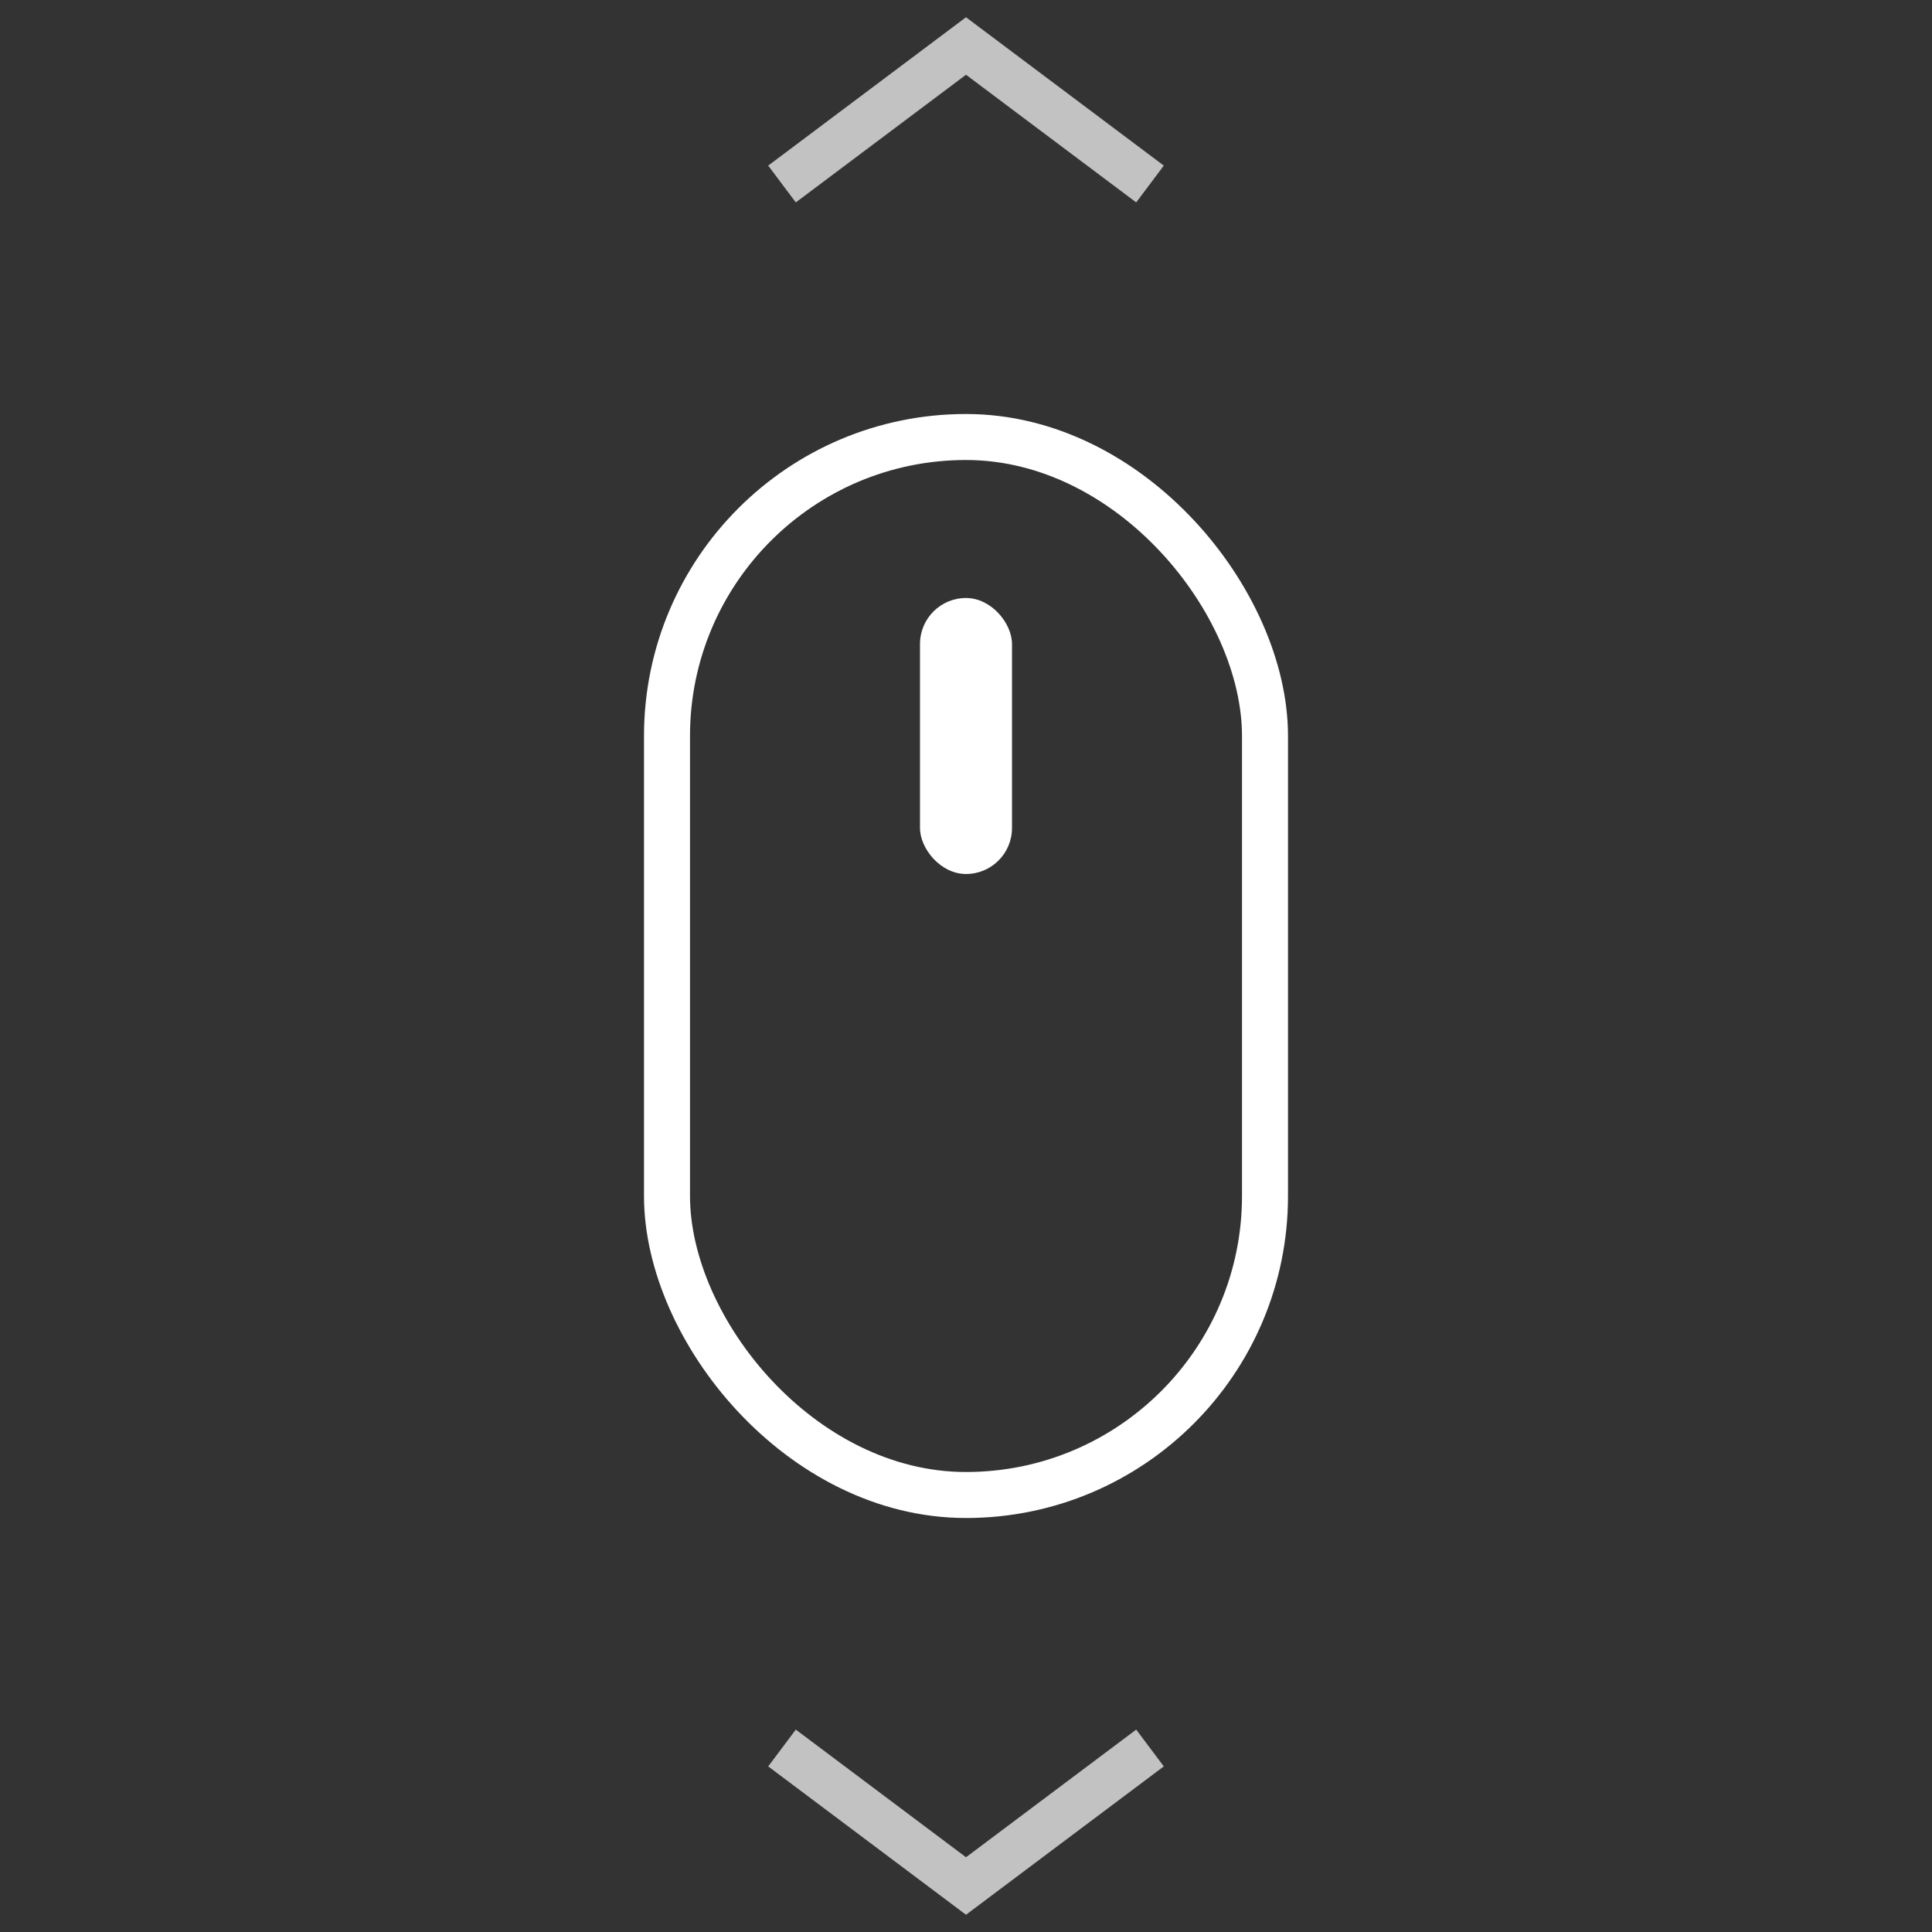 <svg width="42" height="42" viewBox="0 0 42 42" fill="none" xmlns="http://www.w3.org/2000/svg">
<rect x="0" y="0" width="42" height="42" fill="#333333" stroke="none"/>
<rect x="14.5" y="9.5" width="13" height="23" rx="6.5" stroke="white"/>
<rect x="20" y="13" width="2" height="6" rx="1" fill="white"/>
<path opacity="0.7" d="M17 4L21 1L25 4" stroke="white"/>
<path opacity="0.7" d="M25 38L21 41L17 38" stroke="white"/>
</svg>
